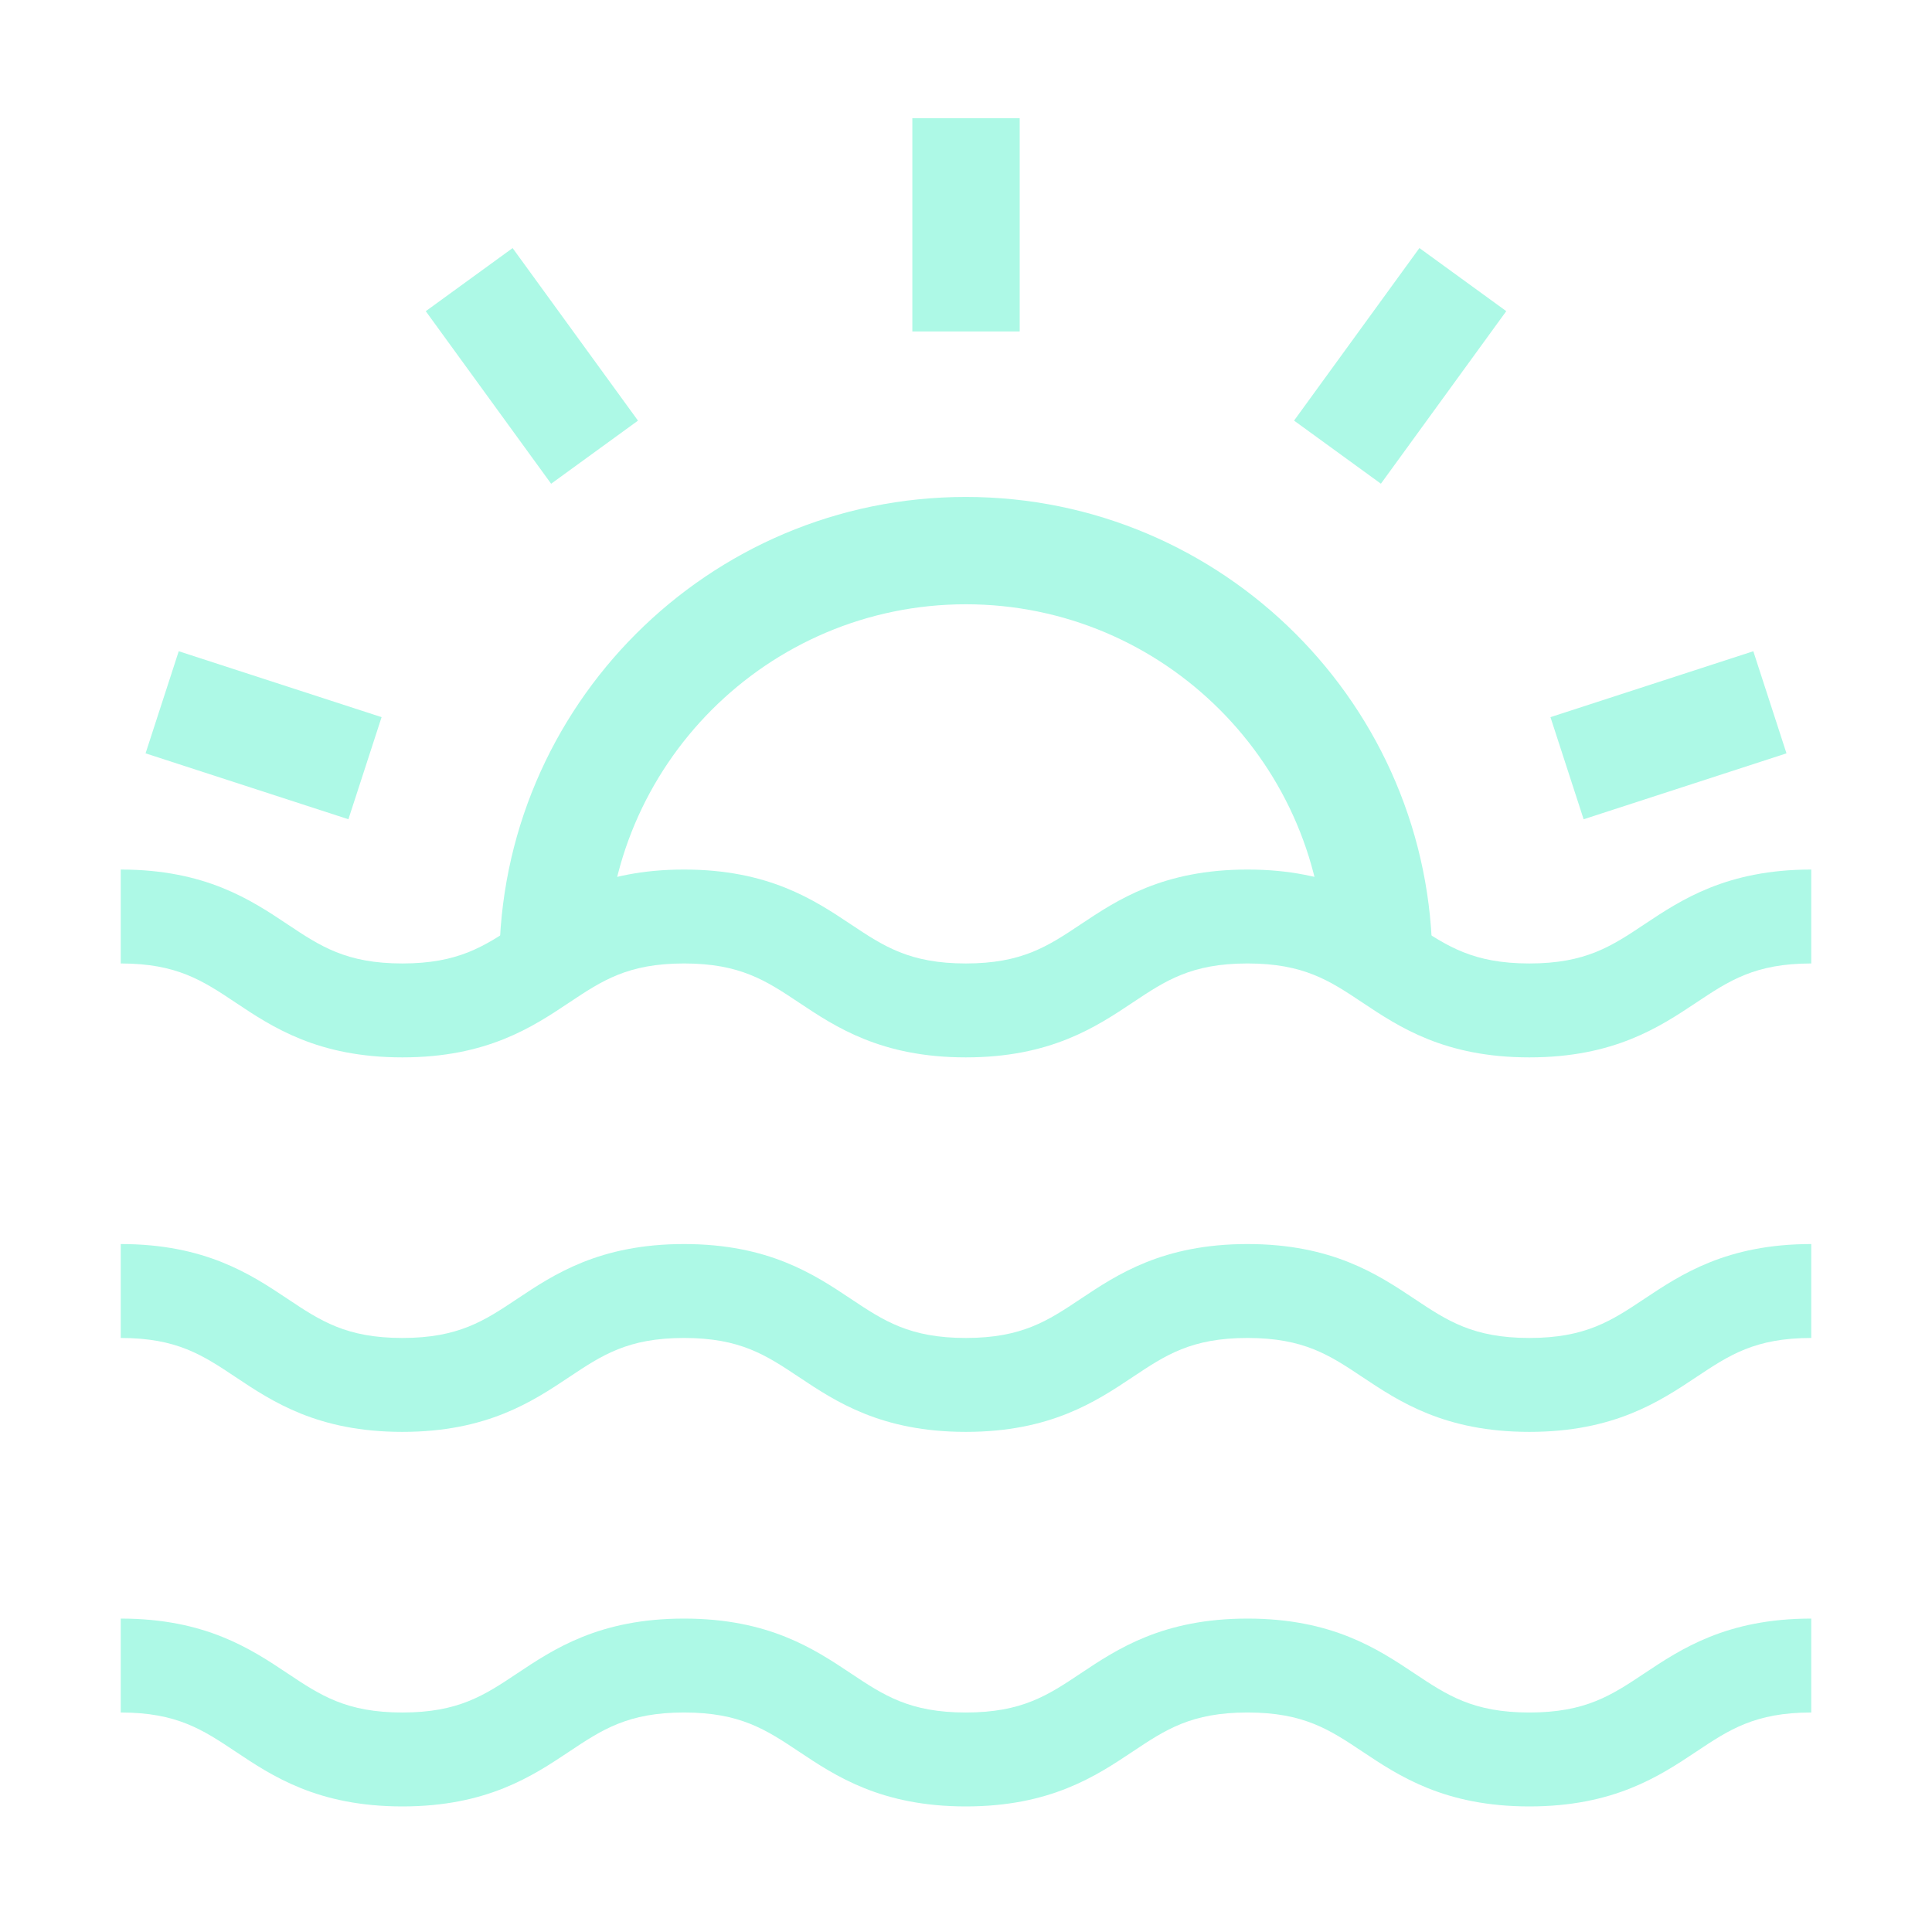<?xml version="1.0" encoding="UTF-8"?>
<svg id="Layer_2" data-name="Layer 2" xmlns="http://www.w3.org/2000/svg" viewBox="0 0 579.08 579.08">
  <defs>
    <style>
      .cls-1 {
        fill: none;
      }

      .cls-2 {
        fill: #adf9e6;
      }
    </style>
  </defs>
  <g id="Illustrasjon">
    <g>
      <g>
        <rect class="cls-1" x="36.19" y="36.19" width="506.7" height="506.7"/>
        <rect class="cls-1" x="18.1" y="18.1" width="542.89" height="542.89"/>
        <rect class="cls-1" width="579.08" height="579.08"/>
      </g>
      <g>
        <path class="cls-2" d="M458.4,316.93c-25.38,0-39.06-9.11-50.05-16.44-9.82-6.55-17.58-11.71-34.44-11.71s-24.59,5.17-34.4,11.71c-10.98,7.32-24.65,16.44-50.02,16.44s-39.05-9.11-50.04-16.44c-9.82-6.54-17.57-11.71-34.42-11.71s-24.6,5.17-34.41,11.71c-10.98,7.32-24.65,16.44-50.02,16.44s-39.03-9.11-50.01-16.44c-9.81-6.54-17.56-11.71-34.4-11.71v-28.15c25.37,0,39.04,9.11,50.02,16.44,9.81,6.54,17.55,11.71,34.39,11.71s24.59-5.17,34.4-11.71c10.98-7.32,24.65-16.44,50.02-16.44s39.04,9.11,50.03,16.44c9.82,6.54,17.57,11.71,34.43,11.71s24.6-5.17,34.41-11.71c10.98-7.32,24.65-16.44,50.02-16.44s39.06,9.11,50.06,16.44c9.82,6.54,17.57,11.71,34.43,11.71s24.62-5.17,34.44-11.71c10.99-7.32,24.67-16.44,50.05-16.44v28.15c-16.86,0-24.62,5.17-34.43,11.71-11,7.32-24.67,16.44-50.06,16.44Z"/>
        <path class="cls-2" d="M458.4,429.18c-25.38,0-39.06-9.11-50.05-16.44-9.82-6.55-17.58-11.71-34.44-11.71s-24.59,5.17-34.4,11.71c-10.98,7.32-24.65,16.44-50.02,16.44s-39.05-9.11-50.04-16.44c-9.82-6.54-17.57-11.71-34.42-11.71s-24.6,5.17-34.41,11.71c-10.98,7.32-24.65,16.44-50.02,16.44s-39.03-9.11-50.01-16.44c-9.81-6.54-17.56-11.71-34.4-11.71v-28.15c25.37,0,39.04,9.11,50.02,16.44,9.81,6.54,17.55,11.71,34.39,11.71s24.59-5.17,34.4-11.71c10.98-7.32,24.65-16.44,50.02-16.44s39.04,9.11,50.03,16.44c9.82,6.54,17.57,11.71,34.43,11.71s24.6-5.17,34.41-11.71c10.98-7.32,24.65-16.44,50.02-16.44s39.06,9.11,50.06,16.44c9.82,6.54,17.57,11.71,34.43,11.71s24.62-5.17,34.44-11.71c10.99-7.32,24.67-16.44,50.05-16.44v28.15c-16.86,0-24.62,5.17-34.43,11.71-11,7.32-24.67,16.44-50.06,16.44Z"/>
        <path class="cls-2" d="M458.4,541.44c-25.38,0-39.06-9.11-50.05-16.44-9.82-6.55-17.58-11.71-34.44-11.71s-24.59,5.17-34.4,11.71c-10.98,7.32-24.65,16.44-50.02,16.44s-39.05-9.11-50.04-16.44c-9.82-6.54-17.57-11.71-34.42-11.71s-24.6,5.17-34.41,11.71c-10.98,7.32-24.65,16.44-50.02,16.44s-39.03-9.11-50.01-16.44c-9.81-6.54-17.56-11.71-34.4-11.71v-28.15c25.37,0,39.04,9.11,50.02,16.44,9.81,6.54,17.55,11.71,34.39,11.71s24.59-5.17,34.4-11.71c10.98-7.32,24.65-16.44,50.02-16.44s39.04,9.11,50.03,16.44c9.82,6.54,17.57,11.71,34.43,11.71s24.6-5.17,34.41-11.71c10.98-7.32,24.65-16.44,50.02-16.44s39.06,9.11,50.06,16.44c9.82,6.54,17.57,11.71,34.43,11.71s24.62-5.17,34.44-11.71c10.99-7.32,24.67-16.44,50.05-16.44v28.15c-16.86,0-24.62,5.17-34.43,11.71-11,7.32-24.67,16.44-50.06,16.44Z"/>
      </g>
      <path class="cls-2" d="M429.32,288.78h-32.17c0-59.37-48.3-107.66-107.66-107.66s-107.66,48.3-107.66,107.66h-32.17c0-77.11,62.72-139.83,139.83-139.83s139.83,62.73,139.83,139.83Z"/>
      <g>
        <g id="_Radial_Repeat_" data-name="&amp;lt;Radial Repeat&amp;gt;">
          <rect class="cls-2" x="62.91" y="188.41" width="32.18" height="63.93" transform="translate(-155 227.41) rotate(-72)"/>
        </g>
        <g id="_Radial_Repeat_-2" data-name="&amp;lt;Radial Repeat&amp;gt;">
          <rect class="cls-2" x="143.33" y="77.71" width="32.18" height="63.93" transform="translate(-34.02 114.65) rotate(-36)"/>
        </g>
        <g id="_Radial_Repeat_-3" data-name="&amp;lt;Radial Repeat&amp;gt;">
          <rect class="cls-2" x="273.46" y="35.42" width="32.17" height="63.93"/>
        </g>
        <g id="_Radial_Repeat_-4" data-name="&amp;lt;Radial Repeat&amp;gt;">
          <rect class="cls-2" x="387.71" y="93.59" width="63.93" height="32.18" transform="translate(84.26 384.72) rotate(-54)"/>
        </g>
        <g id="_Radial_Repeat_-5" data-name="&amp;lt;Radial Repeat&amp;gt;">
          <rect class="cls-2" x="468.13" y="204.27" width="63.93" height="32.18" transform="translate(-43.62 165.34) rotate(-18)"/>
        </g>
      </g>
    </g>
  </g>
</svg>